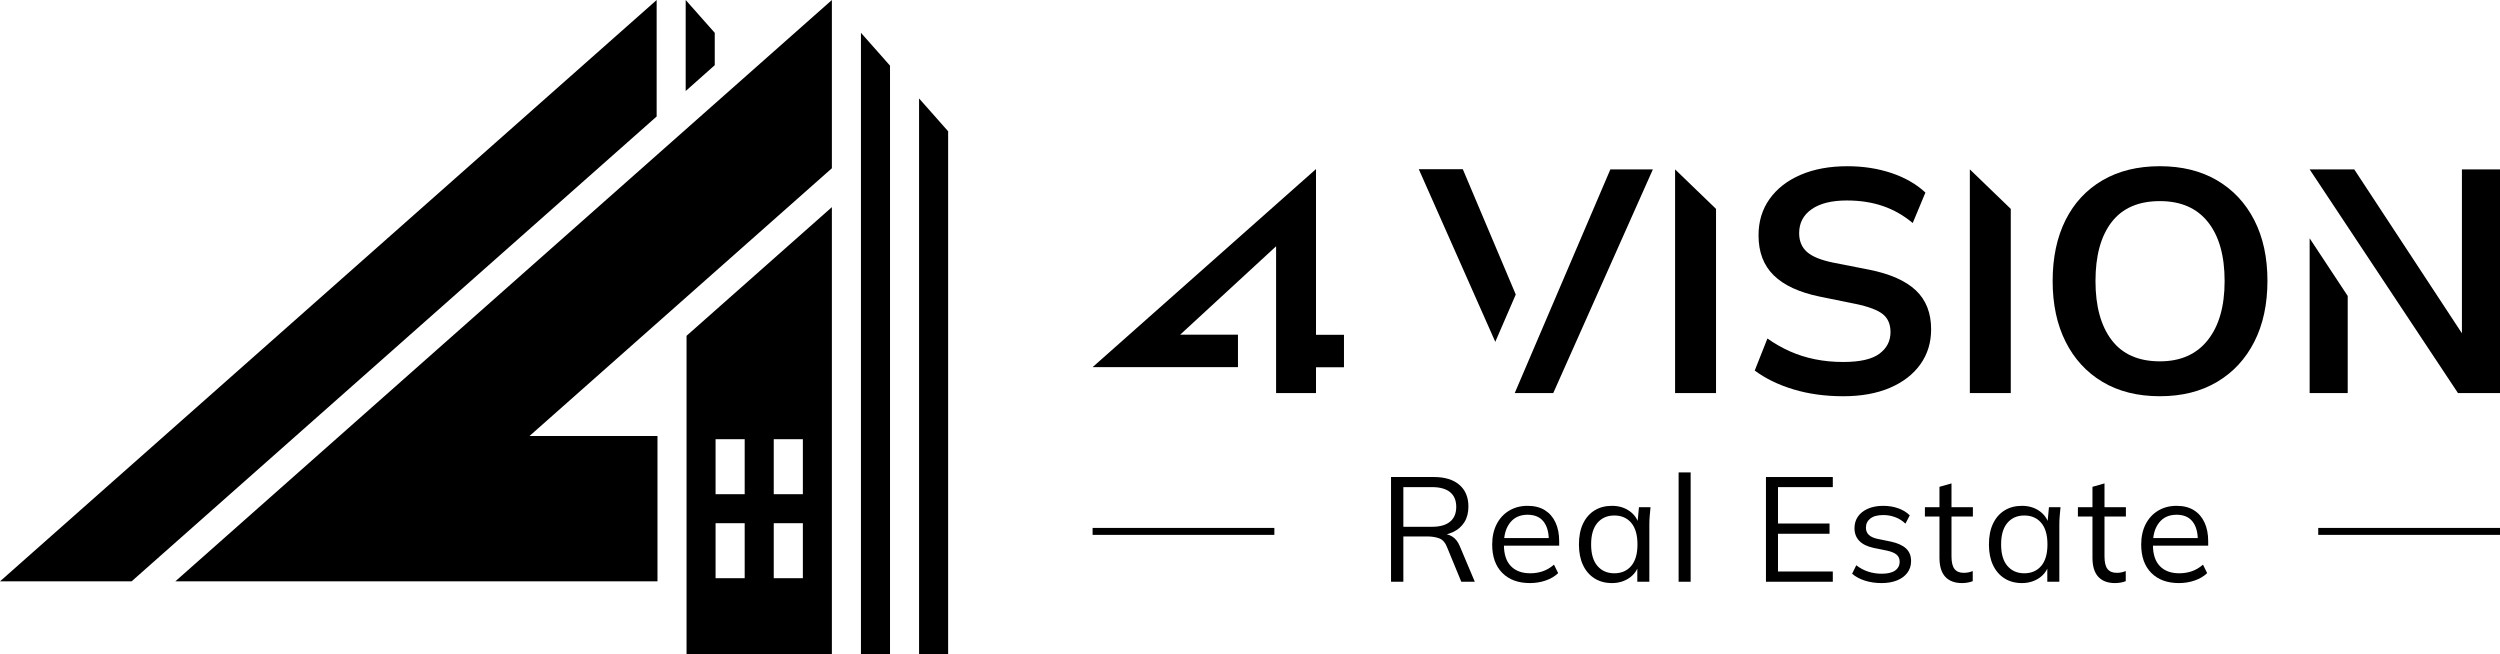 <?xml version="1.0" encoding="utf-8"?>
<!-- Generator: Adobe Illustrator 16.0.0, SVG Export Plug-In . SVG Version: 6.00 Build 0)  -->
<!DOCTYPE svg PUBLIC "-//W3C//DTD SVG 1.1//EN" "http://www.w3.org/Graphics/SVG/1.1/DTD/svg11.dtd">
<svg version="1.1" id="Layer_2" xmlns="http://www.w3.org/2000/svg" xmlns:xlink="http://www.w3.org/1999/xlink" x="0px" y="0px"
	 width="2194.438px" height="574.07px" viewBox="0 0 2194.438 574.07" enable-background="new 0 0 2194.438 574.07"
	 xml:space="preserve">
<g>
	<g>
		<g>
			<path d="M1221.008,510.646v-91.932h37.553c9.648,0,17.123,2.285,22.428,6.852c5.301,4.563,7.953,10.931,7.953,19.099
				c0,5.389-1.195,9.974-3.584,13.76c-2.395,3.781-5.738,6.669-10.041,8.666c-4.303,2.006-9.322,3.003-15.063,3.003l2.348-1.697
				h2.607c3.564,0,6.76,0.868,9.584,2.606c2.824,1.743,5.064,4.655,6.715,8.736l13.041,30.907h-11.867l-12.518-30.387
				c-1.479-3.91-3.693-6.449-6.648-7.625c-2.955-1.175-6.648-1.758-11.082-1.758h-20.604v39.77H1221.008L1221.008,510.646z
				 M1231.831,462.4h25.166c6.955,0,12.236-1.502,15.844-4.498c3.605-3.004,5.41-7.327,5.41-12.976c0-5.649-1.805-9.952-5.41-12.91
				c-3.607-2.951-8.889-4.437-15.844-4.437h-25.166V462.4z"/>
			<path d="M1342.924,511.813c-10.258,0-18.342-2.971-24.254-8.927c-5.912-5.955-8.865-14.235-8.865-24.84
				c0-6.869,1.307-12.846,3.912-17.934c2.607-5.086,6.26-9.038,10.953-11.863c4.695-2.82,10.084-4.238,16.168-4.238
				c5.998,0,11.039,1.26,15.127,3.779c4.084,2.522,7.213,6.112,9.387,10.764c2.174,4.648,3.262,10.147,3.262,16.487v3.919h-50.723
				v-6.654h43.813l-2.219,1.699c0-6.957-1.564-12.39-4.693-16.301c-3.129-3.912-7.779-5.871-13.953-5.871
				c-6.52,0-11.604,2.286-15.256,6.851c-3.648,4.559-5.477,10.71-5.477,18.447v1.177c0,8.168,2.021,14.365,6.064,18.577
				c4.041,4.219,9.713,6.328,17.016,6.328c3.91,0,7.582-0.589,11.018-1.766c3.434-1.176,6.717-3.106,9.846-5.804l3.65,7.437
				c-2.867,2.782-6.5,4.931-10.889,6.452C1352.42,511.056,1347.792,511.813,1342.924,511.813z"/>
			<path d="M1414.901,511.813c-5.826,0-10.912-1.363-15.258-4.107c-4.348-2.734-7.715-6.619-10.104-11.669
				c-2.393-5.041-3.586-11.082-3.586-18.121c0-7.131,1.193-13.217,3.586-18.26c2.389-5.04,5.756-8.904,10.104-11.602
				c4.346-2.692,9.432-4.043,15.258-4.043c5.91,0,11.02,1.5,15.318,4.499c4.305,2.997,7.15,7.064,8.541,12.19h-1.563l1.434-15.515
				h10.17c-0.262,2.521-0.502,5.061-0.715,7.627c-0.221,2.566-0.328,5.066-0.328,7.496v50.335h-10.561V495.26h1.434
				c-1.391,5.125-4.26,9.17-8.604,12.128C1425.676,510.34,1420.637,511.813,1414.901,511.813z M1416.985,503.215
				c6.26,0,11.215-2.156,14.867-6.459c3.648-4.303,5.475-10.579,5.475-18.84c0-8.345-1.824-14.673-5.475-18.976
				c-3.652-4.304-8.607-6.452-14.867-6.452c-6.172,0-11.104,2.148-14.799,6.452c-3.695,4.303-5.543,10.631-5.543,18.976
				c0,8.261,1.848,14.537,5.543,18.84S1410.813,503.215,1416.985,503.215z"/>
			<path d="M1473.446,510.646v-95.973h10.563v95.973H1473.446z"/>
			<path d="M1550.114,510.646v-91.932h58.676v8.866h-48.115v31.947h45.246v8.997h-45.246v33.121h48.115v8.999L1550.114,510.646
				L1550.114,510.646z"/>
			<path d="M1651.559,511.813c-5.217,0-10.086-0.712-14.604-2.147c-4.52-1.435-8.26-3.454-11.213-6.066l3.648-7.431
				c3.217,2.525,6.719,4.394,10.496,5.608c3.781,1.221,7.713,1.821,11.799,1.821c5.221,0,9.15-0.928,11.805-2.801
				c2.646-1.869,3.977-4.454,3.977-7.759c0-2.521-0.846-4.538-2.543-6.06c-1.695-1.522-4.455-2.717-8.279-3.592l-12.127-2.477
				c-5.564-1.214-9.736-3.277-12.518-6.188c-2.783-2.913-4.172-6.63-4.172-11.154c0-3.82,0.998-7.188,3-10.102
				c1.996-2.911,4.91-5.217,8.734-6.916c3.822-1.692,8.303-2.54,13.432-2.54c4.779,0,9.193,0.719,13.234,2.155
				c4.041,1.432,7.406,3.501,10.104,6.188l-3.781,7.3c-2.607-2.52-5.586-4.404-8.932-5.668c-3.348-1.257-6.803-1.893-10.367-1.893
				c-5.131,0-8.977,1.025-11.539,3.063c-2.563,2.042-3.848,4.723-3.848,8.02c0,2.526,0.805,4.59,2.414,6.196
				c1.605,1.606,4.107,2.801,7.494,3.584l12.129,2.477c5.91,1.306,10.322,3.331,13.234,6.065c2.914,2.737,4.369,6.412,4.369,11.017
				c0,3.911-1.088,7.329-3.26,10.241c-2.174,2.911-5.195,5.144-9.063,6.713C1661.315,511.037,1656.772,511.813,1651.559,511.813z"/>
			<path d="M1722.231,511.813c-6.434,0-11.346-1.842-14.734-5.538c-3.391-3.696-5.086-9.278-5.086-16.756v-36.116h-12.779v-8.216
				h12.779V427.32l10.563-2.996v20.863h18.777v8.216h-18.777v34.94c0,5.218,0.893,8.934,2.674,11.147
				c1.779,2.22,4.453,3.33,8.02,3.33c1.65,0,3.131-0.15,4.434-0.457c1.303-0.308,2.479-0.674,3.521-1.111v8.868
				c-1.221,0.523-2.674,0.935-4.369,1.24C1725.555,511.663,1723.879,511.813,1722.231,511.813z"/>
			<path d="M1774.778,511.813c-5.826,0-10.91-1.363-15.256-4.107c-4.348-2.734-7.715-6.619-10.105-11.669
				c-2.391-5.041-3.586-11.082-3.586-18.121c0-7.131,1.195-13.217,3.586-18.26c2.391-5.04,5.758-8.904,10.105-11.602
				c4.346-2.692,9.43-4.043,15.256-4.043c5.912,0,11.02,1.5,15.322,4.499c4.303,2.997,7.148,7.064,8.539,12.19h-1.563l1.434-15.515
				h10.17c-0.26,2.521-0.5,5.061-0.717,7.627c-0.219,2.566-0.326,5.066-0.326,7.496v50.335h-10.561V495.26h1.434
				c-1.391,5.125-4.26,9.17-8.605,12.128C1785.555,510.34,1780.516,511.813,1774.778,511.813z M1776.864,503.215
				c6.26,0,11.215-2.156,14.865-6.459c3.652-4.303,5.477-10.579,5.477-18.84c0-8.345-1.824-14.673-5.477-18.976
				c-3.65-4.304-8.605-6.452-14.865-6.452c-6.172,0-11.105,2.148-14.799,6.452c-3.695,4.303-5.541,10.631-5.541,18.976
				c0,8.261,1.846,14.537,5.541,18.84C1765.758,501.058,1770.692,503.215,1776.864,503.215z"/>
			<path d="M1856.532,511.813c-6.432,0-11.344-1.842-14.732-5.538c-3.391-3.696-5.086-9.278-5.086-16.756v-36.116h-12.779v-8.216
				h12.779V427.32l10.561-2.996v20.863h18.779v8.216h-18.779v34.94c0,5.218,0.895,8.934,2.678,11.147
				c1.775,2.22,4.453,3.33,8.018,3.33c1.65,0,3.131-0.15,4.434-0.457c1.303-0.308,2.477-0.674,3.521-1.111v8.868
				c-1.219,0.523-2.674,0.935-4.369,1.24C1859.858,511.663,1858.184,511.813,1856.532,511.813z"/>
			<path d="M1912.602,511.813c-10.258,0-18.342-2.971-24.252-8.927c-5.912-5.955-8.865-14.235-8.865-24.84
				c0-6.869,1.305-12.846,3.91-17.934c2.605-5.086,6.26-9.038,10.951-11.863c4.697-2.82,10.084-4.238,16.168-4.238
				c6,0,11.041,1.26,15.127,3.779c4.088,2.522,7.217,6.112,9.391,10.764c2.172,4.648,3.26,10.147,3.26,16.487v3.919h-50.723v-6.654
				h43.813l-2.219,1.699c0-6.957-1.564-12.39-4.693-16.301c-3.129-3.912-7.779-5.871-13.953-5.871
				c-6.518,0-11.604,2.286-15.254,6.851c-3.65,4.559-5.477,10.71-5.477,18.447v1.177c0,8.168,2.02,14.365,6.063,18.577
				c4.041,4.219,9.713,6.328,17.018,6.328c3.912,0,7.582-0.589,11.018-1.766c3.434-1.176,6.715-3.106,9.844-5.804l3.652,7.437
				c-2.869,2.782-6.5,4.931-10.889,6.452C1922.098,511.056,1917.469,511.813,1912.602,511.813z"/>
		</g>
		<rect x="959.06" y="463.398" width="159.546" height="6.104"/>
		<rect x="2034.891" y="463.398" width="159.547" height="6.104"/>
		<g>
			<path d="M1312.524,300.056l-67.146-151.521h38.643l46.482,109.99L1312.524,300.056 M1413.542,148.686h37.316l-87.447,196.337
				h-33.816L1413.542,148.686z"/>
			<path d="M1470.348,345.022V148.686l35.936,34.676v161.661L1470.348,345.022L1470.348,345.022z"/>
			<path d="M1617.956,347.81c-15.781,0-30.314-1.996-43.588-5.985c-13.271-3.99-24.637-9.509-34.105-16.575l11.131-28.128
				c6.314,4.462,12.91,8.215,19.775,11.281c6.859,3.063,14.203,5.387,22,6.961c7.807,1.58,16.057,2.37,24.787,2.37
				c14.668,0,25.25-2.413,31.75-7.243c6.496-4.825,9.742-11.143,9.742-18.941c0-6.863-2.219-12.11-6.678-15.731
				c-4.455-3.619-12.441-6.641-23.947-9.051l-31.471-6.406c-18.012-3.715-31.479-9.932-40.387-18.666
				c-8.914-8.722-13.367-20.41-13.367-35.085c0-12.251,3.246-22.929,9.742-32.026c6.51-9.095,15.605-16.153,27.307-21.162
				c11.693-5.019,25.34-7.521,40.938-7.521c13.922,0,26.822,1.997,38.703,5.988c11.881,3.993,21.813,9.701,29.803,17.125
				l-11.139,26.734c-7.994-6.68-16.709-11.644-26.182-14.894c-9.471-3.252-20.051-4.881-31.752-4.881
				c-13.188,0-23.439,2.557-30.775,7.654c-7.332,5.116-10.994,12.119-10.994,21.031c0,6.876,2.264,12.35,6.822,16.438
				c4.543,4.091,12.291,7.231,23.254,9.472l31.193,6.12c18.559,3.707,32.309,9.798,41.217,18.234
				c8.906,8.452,13.361,19.821,13.361,34.115c0,11.7-3.154,21.964-9.467,30.782c-6.316,8.814-15.221,15.686-26.74,20.612
				C1647.381,345.342,1633.739,347.81,1617.956,347.81z"/>
			<path d="M1729.079,345.022V148.686l35.928,34.676v161.661L1729.079,345.022L1729.079,345.022z"/>
			<path d="M1801.762,246.711c0-20.604,3.771-38.434,11.283-53.478c7.516-15.034,18.334-26.678,32.447-34.946
				c14.098-8.26,30.912-12.389,50.404-12.389c19.309,0,36.016,4.129,50.131,12.389c14.107,8.27,25.014,19.912,32.723,34.946
				c7.703,15.044,11.555,32.777,11.555,53.198c0,20.607-3.852,38.479-11.555,53.607c-7.709,15.14-18.615,26.88-32.723,35.236
				c-14.115,8.354-30.822,12.533-50.131,12.533c-19.492,0-36.246-4.18-50.273-12.533c-14.014-8.356-24.834-20.098-32.449-35.236
				C1805.559,284.912,1801.762,267.138,1801.762,246.711z M1839.364,246.711c0,22.1,4.734,39.372,14.197,51.805
				c9.467,12.439,23.582,18.66,42.336,18.66c18.197,0,32.211-6.221,42.045-18.66c9.846-12.433,14.773-29.705,14.773-51.805
				c0-22.279-4.879-39.544-14.625-51.8c-9.742-12.255-23.813-18.379-42.193-18.379c-18.754,0-32.869,6.124-42.336,18.379
				C1844.098,207.167,1839.364,224.431,1839.364,246.711z"/>
			<path d="M2060.762,259.792v85.23h-33.416V209.171L2060.762,259.792z M2027.346,148.686l130.205,196.337h36.887V148.686h-33.426
				v143.867l-94.51-143.867H2027.346z"/>
		</g>
		<polyline points="959.06,322.263 1086.659,322.263 1086.659,293.758 1035.938,293.758 1120.122,216.171 1120.122,345.022 
			1155.157,345.022 1155.157,322.375 1179.708,322.375 1179.708,293.873 1155.157,293.873 1155.157,187.773 1155.157,148.396 		"/>
	</g>
	<g>
		<polygon points="153.889,510.289 577.121,510.289 577.121,382.722 464.762,382.722 730.202,147.68 730.202,0.013 		"/>
		<polygon points="832.252,115.239 806.734,86.406 806.734,574.07 832.252,574.07 		"/>
		<polygon points="781.229,57.608 755.716,28.784 755.716,574.07 781.229,574.07 		"/>
		<polygon points="627.392,28.823 601.877,0 601.877,79.898 627.392,57.209 		"/>
		<path d="M602.634,294.761v279.31h127.567V181.816L602.634,294.761z M653.664,507.525h-25.556v-48.267h25.556V507.525
			L653.664,507.525z M653.664,433.8h-25.556v-48.275h25.556V433.8L653.664,433.8z M704.729,507.525h-25.554v-48.267h25.554V507.525z
			 M704.729,433.8h-25.554v-48.275h25.554V433.8z"/>
		<polygon points="0,510.289 115.498,510.289 576.389,102.243 576.389,0.013 		"/>
	</g>
</g>
</svg>
